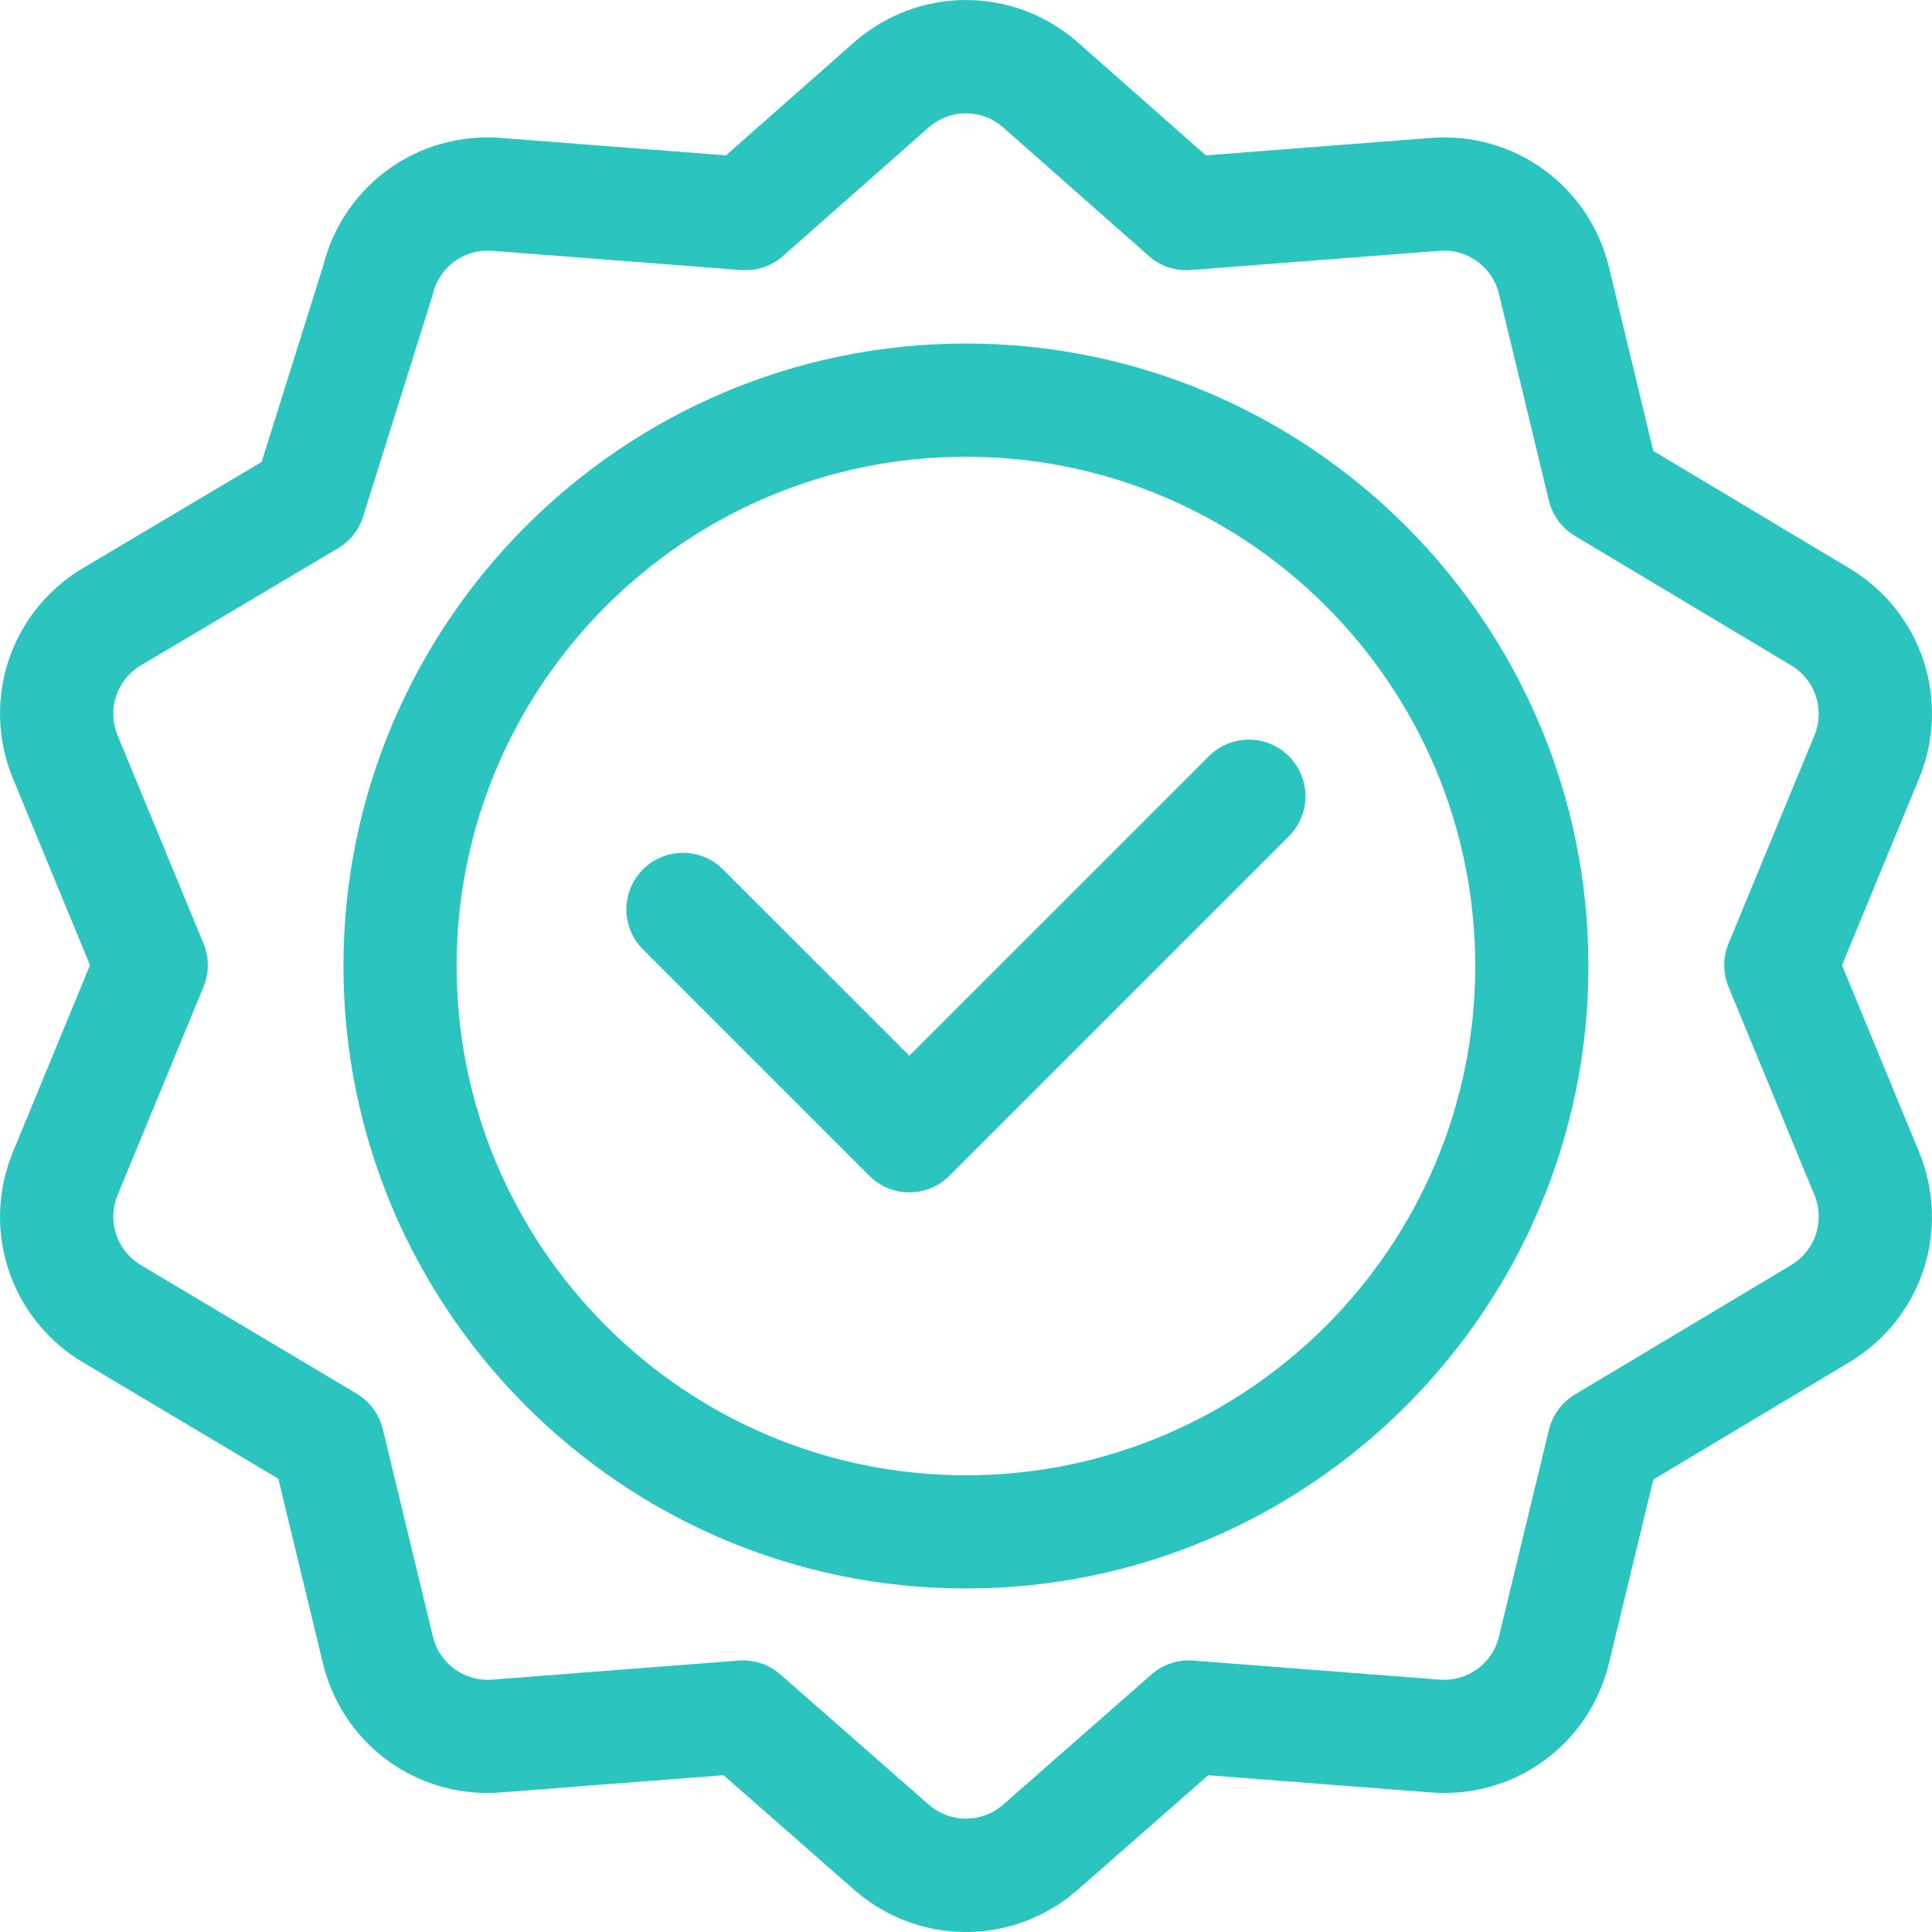 <svg width="48" height="48" viewBox="0 0 48 48" fill="none" xmlns="http://www.w3.org/2000/svg">
<g clip-path="url(#clip0_179_260)">
<path d="M23.998 8.535C15.471 8.535 8.533 15.473 8.533 24C8.533 32.528 15.471 39.465 23.998 39.465C32.526 39.465 39.464 32.528 39.464 24C39.464 15.473 32.526 8.535 23.998 8.535ZM23.998 36.653C17.021 36.653 11.345 30.977 11.345 24C11.345 17.023 17.021 11.347 23.998 11.347C30.975 11.347 36.652 17.023 36.652 24C36.652 30.977 30.975 36.653 23.998 36.653Z" fill="#2CC4BF"/>
<path d="M30.034 18.788L22.592 26.229L17.962 21.6C17.414 21.051 16.523 21.051 15.974 21.6C15.425 22.149 15.425 23.039 15.974 23.588L21.598 29.212C21.872 29.486 22.232 29.624 22.592 29.624C22.952 29.624 23.312 29.486 23.586 29.212L32.022 20.776C32.571 20.227 32.571 19.337 32.022 18.788C31.473 18.239 30.583 18.239 30.034 18.788Z" fill="#2CC4BF"/>
<path d="M45.987 14.143C45.982 14.14 41.076 11.203 41.076 11.203L39.975 6.643C39.487 4.619 37.626 3.266 35.55 3.427L29.959 3.86C29.959 3.86 26.739 1.018 26.733 1.013C25.148 -0.337 22.848 -0.337 21.263 1.013C21.257 1.018 18.036 3.86 18.036 3.86L12.446 3.427C10.387 3.267 8.54 4.596 8.033 6.592L6.5 11.477C6.5 11.477 2.019 14.139 2.013 14.143C0.24 15.233 -0.471 17.421 0.323 19.345L2.236 23.98L0.323 28.616C-0.471 30.54 0.24 32.728 2.013 33.818C2.019 33.821 6.915 36.739 6.915 36.739L8.021 41.318C8.483 43.233 10.174 44.546 12.113 44.546C12.409 44.546 12.076 44.557 17.978 44.105C17.978 44.105 21.258 46.983 21.263 46.987C22.055 47.662 23.027 48 23.998 48C24.969 48 25.941 47.662 26.733 46.987C26.738 46.983 30.018 44.105 30.018 44.105L35.55 44.533C37.625 44.694 39.487 43.342 39.975 41.318L41.077 36.757C47.08 33.164 45.807 33.929 45.987 33.818C47.76 32.728 48.471 30.54 47.677 28.616L45.764 23.98L47.677 19.345C48.471 17.421 47.76 15.233 45.987 14.143ZM42.944 24.517L45.078 29.688C45.342 30.328 45.107 31.055 44.52 31.419L39.126 34.648C38.803 34.842 38.57 35.157 38.482 35.524L37.242 40.658C37.079 41.333 36.46 41.783 35.767 41.73L29.644 41.256C29.267 41.227 28.893 41.351 28.608 41.601L24.903 44.853C24.377 45.295 23.619 45.295 23.093 44.852L19.388 41.601C19.103 41.351 18.729 41.227 18.352 41.256L12.229 41.73C11.537 41.783 10.917 41.333 10.754 40.658L9.51 35.504C9.421 35.136 9.187 34.82 8.863 34.626L3.479 31.418C2.893 31.053 2.659 30.327 2.922 29.688L5.057 24.517C5.198 24.173 5.198 23.788 5.057 23.444L2.922 18.272C2.658 17.634 2.892 16.908 3.478 16.543L8.399 13.62C8.696 13.443 8.918 13.162 9.022 12.832C10.835 7.05 10.733 7.39 10.754 7.302C10.917 6.628 11.535 6.177 12.229 6.231L18.412 6.709C18.792 6.739 19.166 6.613 19.451 6.362L23.094 3.146C23.619 2.705 24.376 2.705 24.901 3.146L28.545 6.362C28.83 6.613 29.205 6.739 29.584 6.709L35.767 6.231C36.458 6.177 37.079 6.628 37.242 7.303L38.481 12.437C38.57 12.803 38.802 13.119 39.126 13.313L44.52 16.542C45.107 16.906 45.342 17.633 45.078 18.272L42.944 23.444C42.802 23.788 42.802 24.173 42.944 24.517Z" fill="#2CC4BF"/>
</g>
<defs>
<clipPath id="clip0_179_260">
<rect width="48" height="48" fill="white"/>
</clipPath>
</defs>
</svg>
